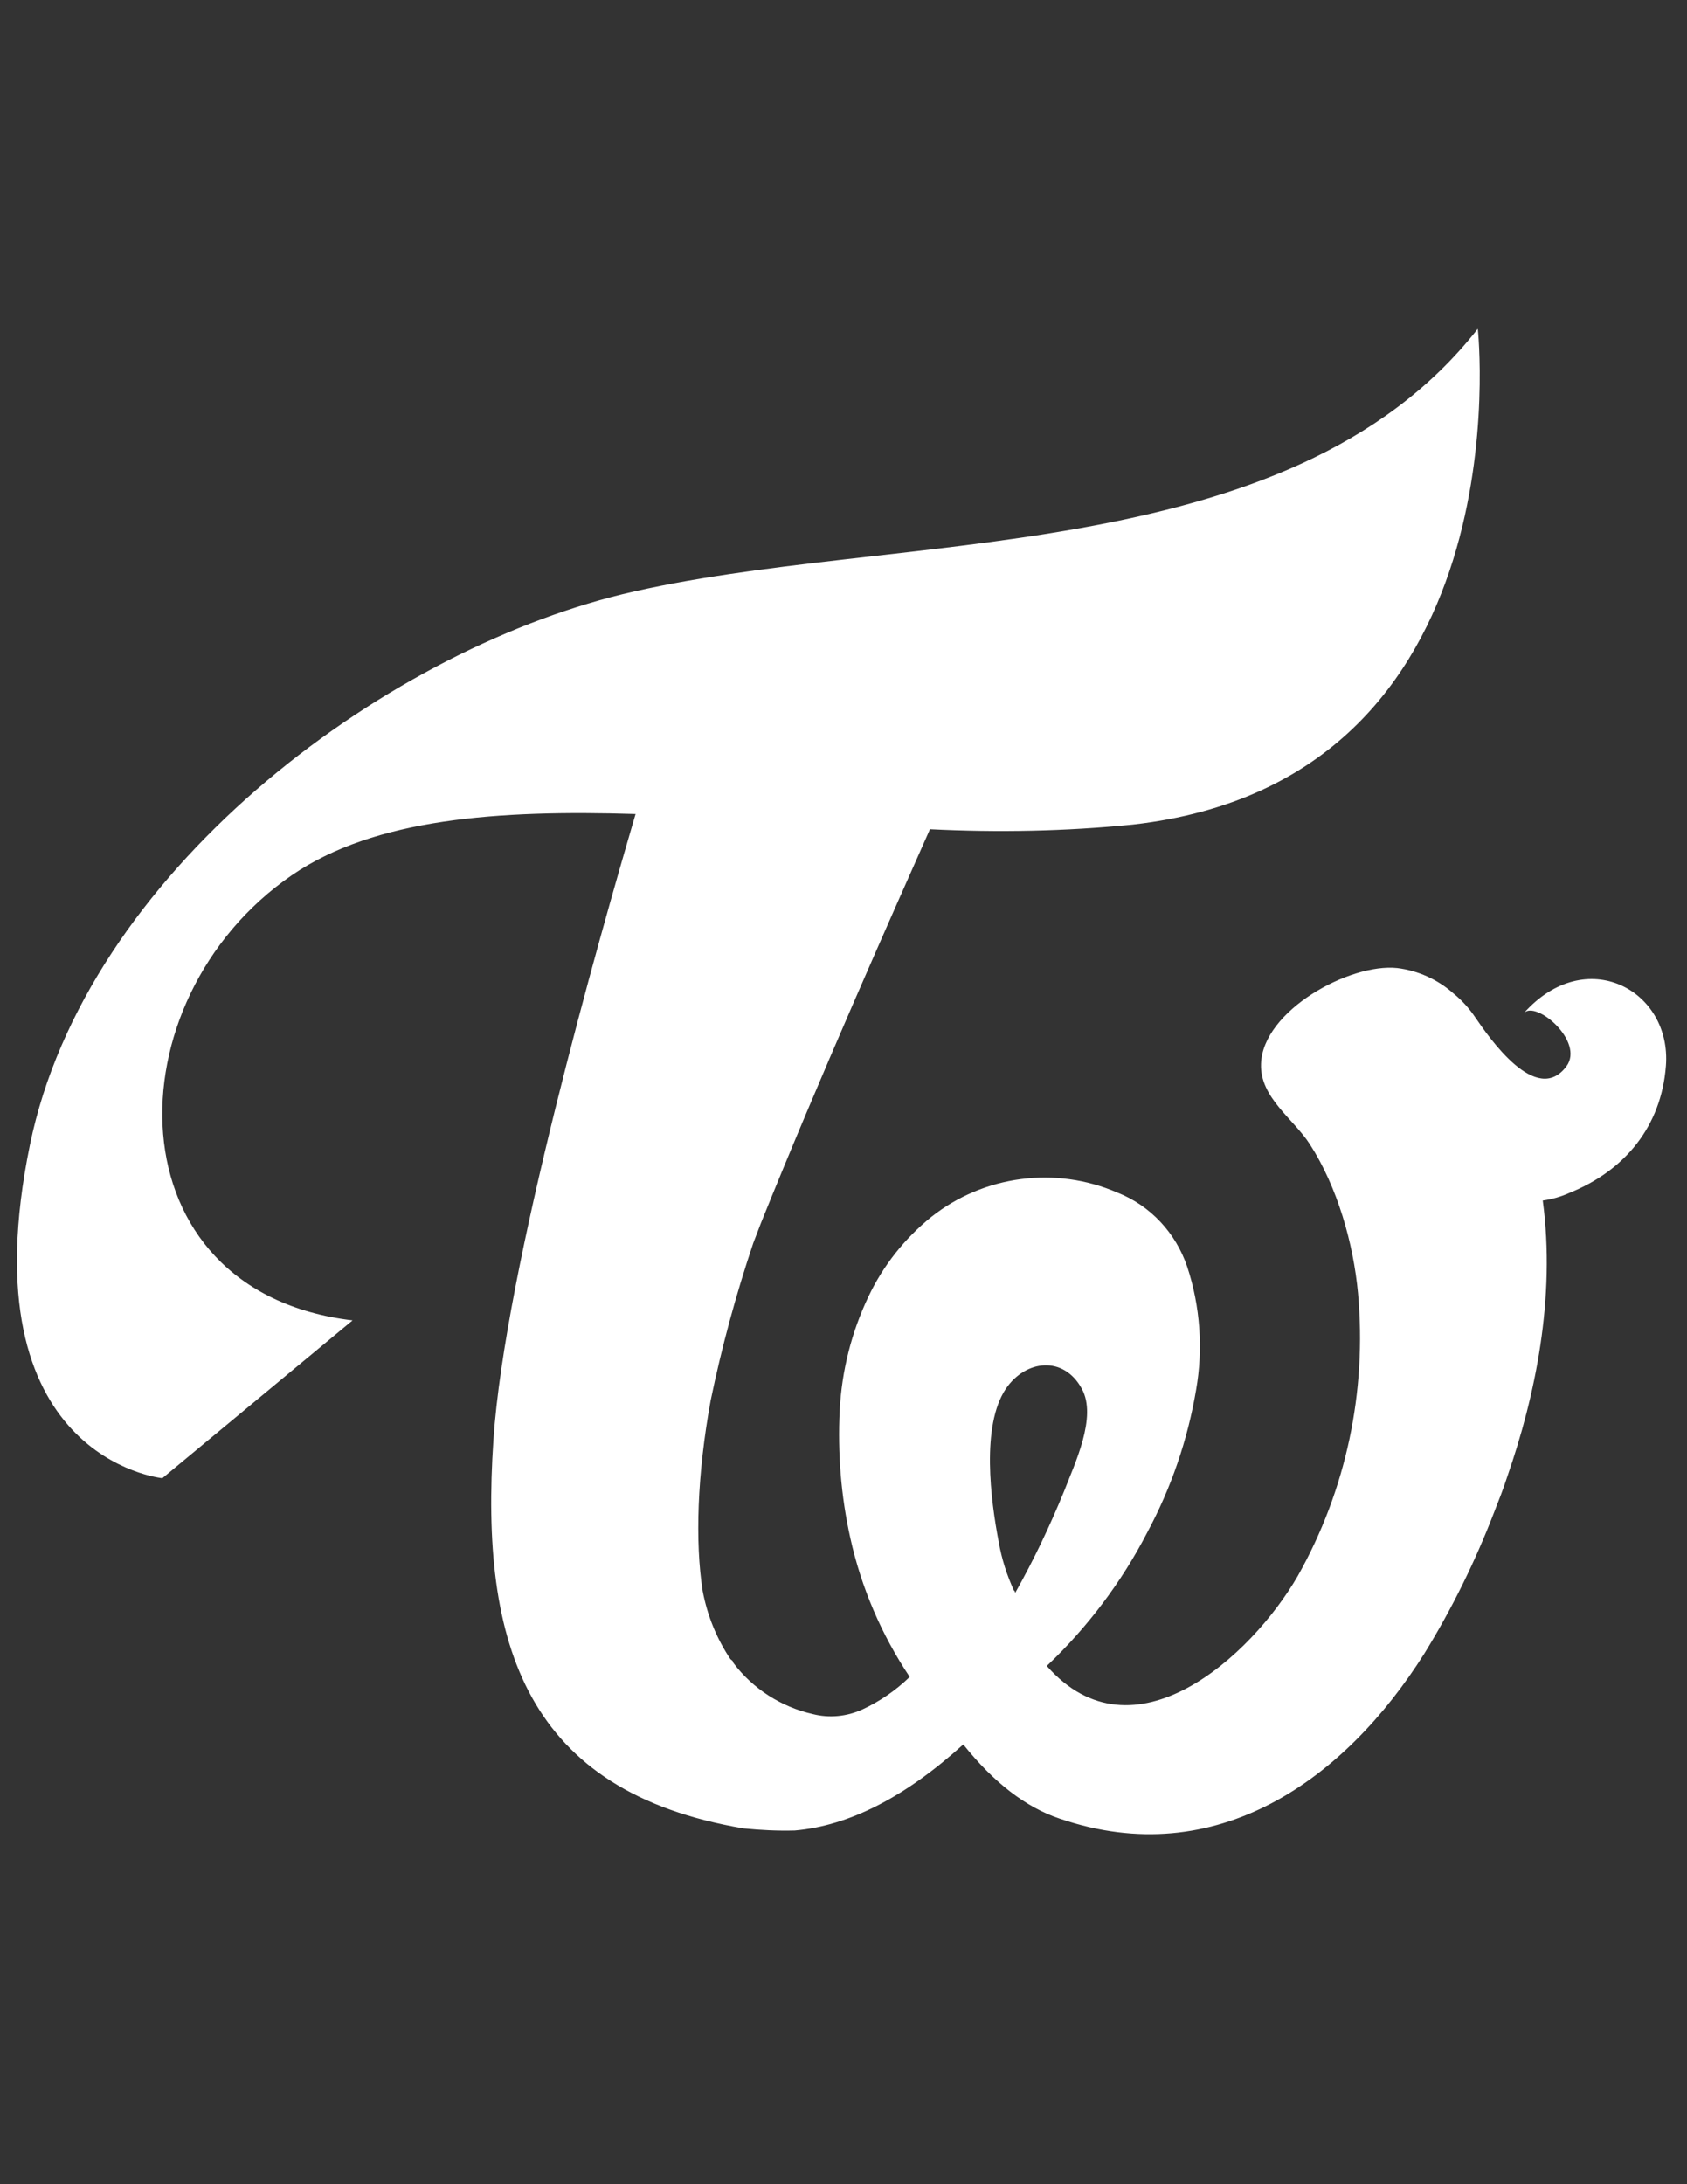 <?xml version="1.0" encoding="utf-8"?>
<!-- Generator: Adobe Illustrator 16.0.0, SVG Export Plug-In . SVG Version: 6.00 Build 0)  -->
<!DOCTYPE svg PUBLIC "-//W3C//DTD SVG 1.1//EN" "http://www.w3.org/Graphics/SVG/1.1/DTD/svg11.dtd">
<svg version="1.1" xmlns="http://www.w3.org/2000/svg" xmlns:xlink="http://www.w3.org/1999/xlink" x="0px" y="0px" width="612px"
	 height="792px" viewBox="0 0 612 792" enable-background="new 0 0 612 792" xml:space="preserve">
<rect x="0" y="0" width="612" height="792" fill="#333333" stroke="none"/>
<g id="Layer_1" display="none">
	<g display="inline">
		
			<linearGradient id="SVGID_1_" gradientUnits="userSpaceOnUse" x1="145.413" y1="801.677" x2="146.017" y2="801.014" gradientTransform="matrix(611.884 0 0 -558.207 -88798.445 447716.938)">
			<stop  offset="0" style="stop-color:#FF5FA2"/>
			<stop  offset="1" style="stop-color:#FCC89B"/>
		</linearGradient>
		<path fill="url(#SVGID_1_)" d="M552.789,367.389c4.284-4.896,22.185,10.251,15.453,19.278
			c-10.863,14.535-27.999-10.404-33.048-17.748c-2.143-3.213-4.896-6.273-7.956-8.721c-5.661-5.049-12.853-8.262-20.35-9.18
			c-17.289-1.836-48.807,15.453-49.419,34.731c-0.459,12.24,11.781,19.89,17.748,29.224c9.945,15.452,15.759,35.802,17.442,54.009
			c3.213,35.648-4.284,71.298-21.879,102.51c-16.83,29.07-59.67,68.238-91.035,32.589c14.688-13.923,27.081-30.294,36.414-48.348
			c8.721-16.219,14.688-33.66,17.748-51.715c2.601-14.841,1.529-30.294-3.213-44.676c-4.131-12.239-13.312-22.185-25.398-26.928
			c-22.338-9.639-48.348-6.273-67.473,8.874c-9.64,7.803-17.442,17.595-22.797,28.917c-6.12,12.852-9.64,26.775-10.404,41.157
			c-0.765,15.453,0.459,31.059,3.825,46.206c3.978,18.054,11.321,35.189,21.573,50.489c-5.05,4.896-10.863,8.874-17.137,11.781
			c-5.661,2.602-12.087,3.213-18.054,1.684c-11.475-2.602-21.726-9.181-28.764-18.514l-0.306-0.765l-0.765-0.612
			c-5.049-7.497-8.415-15.912-10.098-24.786c-2.754-17.748-1.989-42.228,2.907-69.003c3.978-19.277,9.18-38.402,15.453-57.068
			c0.918-2.448,1.836-4.743,2.754-7.191c21.267-52.785,47.277-111.231,61.353-142.902c24.479,1.224,49.112,0.765,73.593-1.683
			c142.902-16.065,125.154-179.775,125.154-179.775c-69.003,87.975-212.977,72.828-310.284,96.237
			C137.853,236.88,31.059,316.746,10.863,415.125c-23.409,113.985,48.042,120.87,48.042,120.87l69.003-57.222
			c-87.975-10.404-87.975-116.127-22.032-161.416c30.141-20.655,74.97-23.715,124.695-22.185
			c-13.158,44.829-47.43,164.935-51.561,226.899c-5.049,74.664,12.087,127.602,90.729,140.913c6.12,0.611,12.24,0.918,18.36,0.765
			h0.153c19.737-1.683,40.086-12.087,61.2-31.212c11.016,13.77,22.644,22.797,35.037,26.928
			c56.916,19.432,103.428-14.229,132.191-59.822c10.099-16.371,18.514-33.508,25.398-51.408c1.683-4.284,3.366-8.568,4.743-12.853
			c10.098-29.069,17.595-64.719,12.852-100.062c3.366-0.459,6.579-1.377,9.639-2.754c20.196-8.109,33.354-24.175,35.037-46.053
			C606.492,358.974,575.28,342.144,552.789,367.389z M368.271,577.611c0-0.307-0.153-0.766-0.46-0.918
			c-2.601-5.661-4.437-11.476-5.508-17.596c-2.907-15.146-6.426-42.074,2.602-55.538l0,0c7.19-10.558,20.961-12.088,27.54,0
			c5.661,10.251-2.602,27.233-6.427,37.179C380.817,553.438,375.003,565.677,368.271,577.611z"/>
	</g>
</g>
<g id="Layer_2">
	<g>
		<path fill="#FFFFFF" d="M552.789,367.389c4.284-4.896,22.185,10.251,15.453,19.278c-10.863,14.535-27.999-10.404-33.048-17.748
			c-2.143-3.213-4.896-6.273-7.956-8.721c-5.661-5.049-12.853-8.262-20.35-9.18c-17.289-1.836-48.807,15.453-49.419,34.731
			c-0.459,12.24,11.781,19.89,17.748,29.224c9.945,15.452,15.759,35.802,17.442,54.009c3.213,35.648-4.284,71.298-21.879,102.51
			c-16.83,29.07-59.67,68.238-91.035,32.589c14.688-13.923,27.081-30.294,36.414-48.348c8.721-16.219,14.688-33.66,17.748-51.715
			c2.601-14.841,1.529-30.294-3.213-44.676c-4.131-12.239-13.312-22.185-25.398-26.928c-22.338-9.639-48.348-6.273-67.473,8.874
			c-9.64,7.803-17.442,17.595-22.797,28.917c-6.12,12.852-9.64,26.775-10.404,41.157c-0.765,15.453,0.459,31.059,3.825,46.206
			c3.978,18.054,11.321,35.189,21.573,50.489c-5.05,4.896-10.863,8.874-17.137,11.781c-5.661,2.602-12.087,3.213-18.054,1.684
			c-11.475-2.602-21.726-9.181-28.764-18.514l-0.306-0.765l-0.765-0.612c-5.049-7.497-8.415-15.912-10.098-24.786
			c-2.754-17.748-1.989-42.228,2.907-69.003c3.978-19.277,9.18-38.402,15.453-57.068c0.918-2.448,1.836-4.743,2.754-7.191
			c21.267-52.785,47.277-111.231,61.353-142.902c24.479,1.224,49.112,0.765,73.593-1.683
			c142.902-16.065,125.154-179.775,125.154-179.775c-69.003,87.975-212.977,72.828-310.284,96.237
			C137.853,236.88,31.059,316.746,10.863,415.125c-23.409,113.985,48.042,120.87,48.042,120.87l69.003-57.222
			c-87.975-10.404-87.975-116.127-22.032-161.416c30.141-20.655,74.97-23.715,124.695-22.185
			c-13.158,44.829-47.43,164.935-51.561,226.899c-5.049,74.664,12.087,127.602,90.729,140.913c6.12,0.611,12.24,0.918,18.36,0.765
			h0.153c19.737-1.683,40.086-12.087,61.2-31.212c11.016,13.77,22.644,22.797,35.037,26.928
			c56.916,19.432,103.428-14.229,132.191-59.822c10.099-16.371,18.514-33.508,25.398-51.408c1.683-4.284,3.366-8.568,4.743-12.853
			c10.098-29.069,17.595-64.719,12.852-100.062c3.366-0.459,6.579-1.377,9.639-2.754c20.196-8.109,33.354-24.175,35.037-46.053
			C606.492,358.974,575.28,342.144,552.789,367.389z M368.271,577.611c0-0.307-0.153-0.766-0.46-0.918
			c-2.601-5.661-4.437-11.476-5.508-17.596c-2.907-15.146-6.426-42.074,2.602-55.538l0,0c7.19-10.558,20.961-12.088,27.54,0
			c5.661,10.251-2.602,27.233-6.427,37.179C380.817,553.438,375.003,565.677,368.271,577.611z"/>
	</g>
</g>
</svg>
